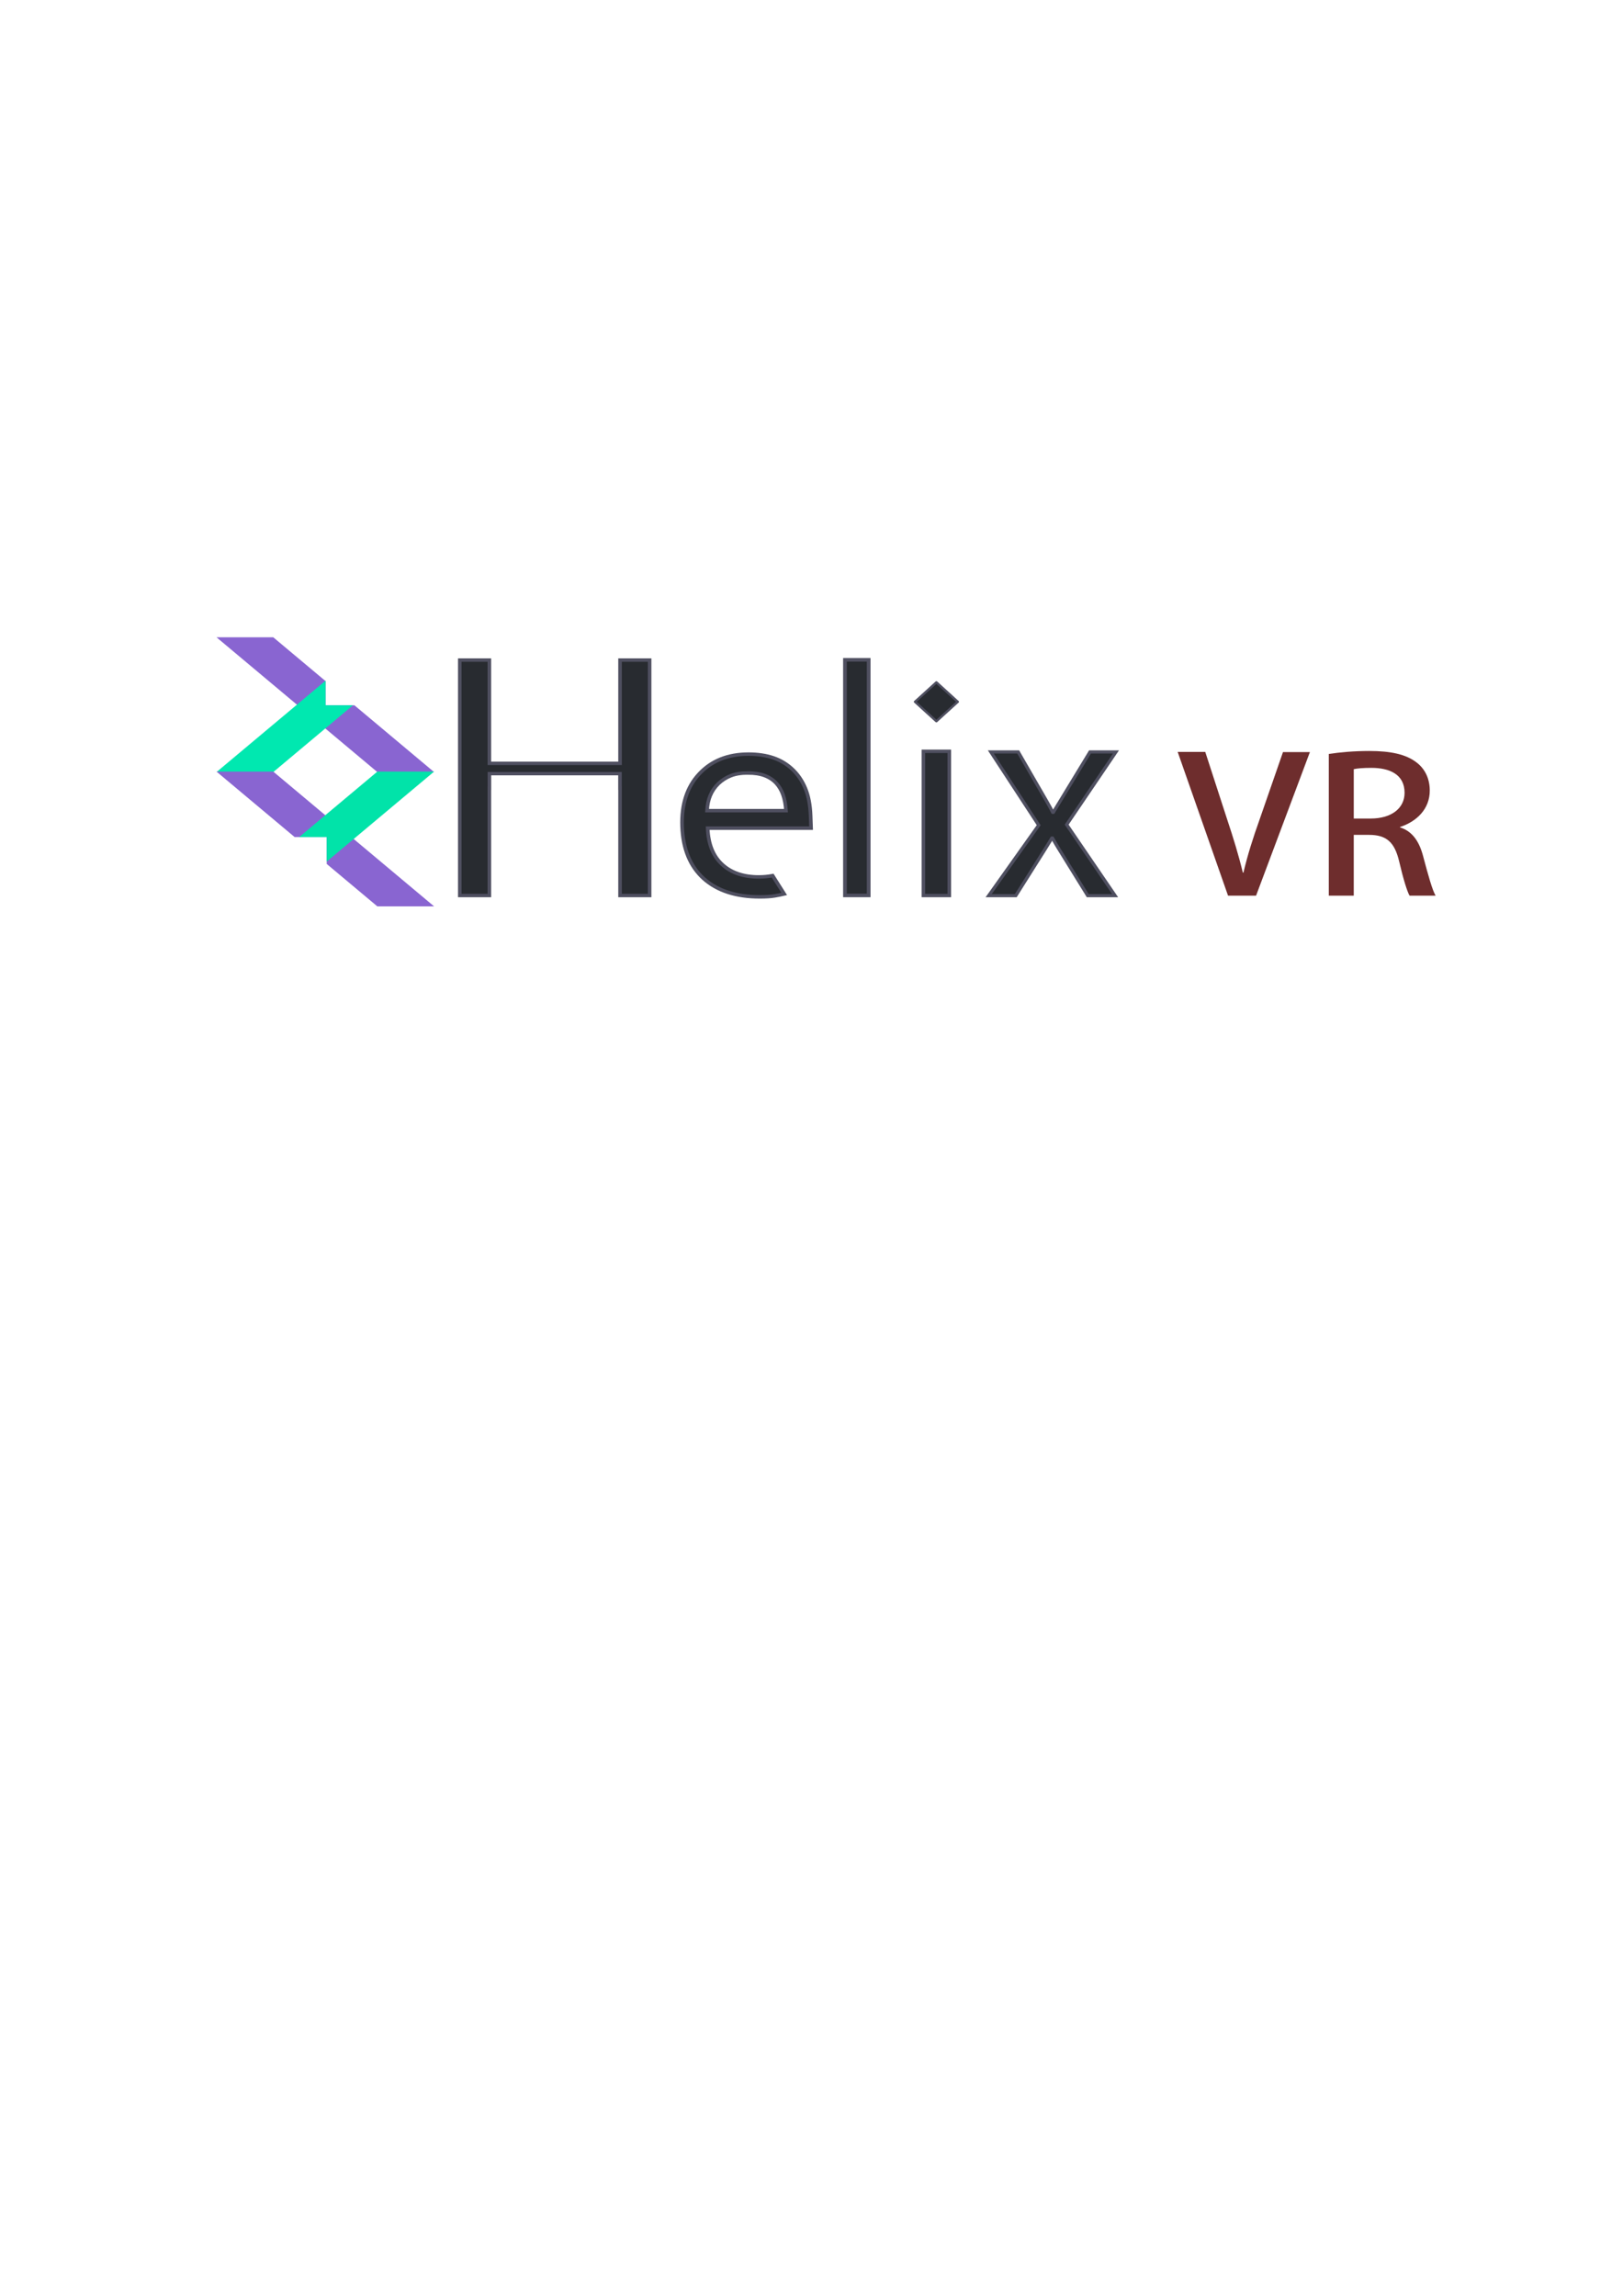 <?xml version="1.0" encoding="UTF-8" standalone="no"?>
<!-- Created with Inkscape (http://www.inkscape.org/) -->

<svg
   xmlns:dc="http://purl.org/dc/elements/1.1/"
   xmlns:cc="http://creativecommons.org/ns#"
   xmlns:rdf="http://www.w3.org/1999/02/22-rdf-syntax-ns#"
   xmlns:svg="http://www.w3.org/2000/svg"
   xmlns="http://www.w3.org/2000/svg"
   xmlns:sodipodi="http://sodipodi.sourceforge.net/DTD/sodipodi-0.dtd"
   xmlns:inkscape="http://www.inkscape.org/namespaces/inkscape"
   width="210mm"
   height="297mm"
   viewBox="0 0 210 297"
   version="1.1"
   id="svg8"
   inkscape:version="0.92.4 (5da689c313, 2019-01-14)"
   sodipodi:docname="helix_logo.svg"
   inkscape:export-filename="C:\Users\scriplez\Desktop\helix_logo.png"
   inkscape:export-xdpi="217.66693"
   inkscape:export-ydpi="217.66693">
  <defs
     id="defs2" />
  <sodipodi:namedview
     id="base"
     pagecolor="#ffffff"
     bordercolor="#666666"
     borderopacity="1.0"
     inkscape:pageopacity="0.0"
     inkscape:pageshadow="2"
     inkscape:zoom="0.98994949"
     inkscape:cx="1061.0648"
     inkscape:cy="848.20853"
     inkscape:document-units="mm"
     inkscape:current-layer="layer1"
     showgrid="false"
     inkscape:snap-global="false"
     showguides="true"
     inkscape:guide-bbox="true"
     inkscape:window-width="3747"
     inkscape:window-height="1057"
     inkscape:window-x="85"
     inkscape:window-y="-8"
     inkscape:window-maximized="1">
    <sodipodi:guide
       position="61.61,211.95"
       orientation="0,1"
       id="guide1146"
       inkscape:locked="false" />
    <sodipodi:guide
       position="79.847,180.862"
       orientation="0,1"
       id="guide1148"
       inkscape:locked="false" />
  </sodipodi:namedview>
  <g
     inkscape:label="Layer 1"
     inkscape:groupmode="layer"
     id="layer1">
    <path
       inkscape:connector-curvature="0"
       id="path836"
       style="font-style:normal;font-variant:normal;font-weight:normal;font-stretch:normal;font-size:40px;line-height:1.25;font-family:'Adobe Heiti Std';-inkscape-font-specification:'Adobe Heiti Std';letter-spacing:0px;word-spacing:0px;fill:#6e2d2d;fill-opacity:1;stroke:none;stroke-width:0.945;stroke-miterlimit:4;stroke-dasharray:none;stroke-opacity:1"
       d="m 166.005,97.296 -3.034,8.741 c -0.815,2.282 -1.573,4.638 -2.079,6.847 h -0.084 c -0.534,-2.234 -1.236,-4.516 -2.023,-6.872 l -2.838,-8.741 h -3.568 l 6.518,18.599 h 3.624 l 6.967,-18.575 z" />
    <path
       inkscape:connector-curvature="0"
       id="path838"
       style="font-style:normal;font-variant:normal;font-weight:normal;font-stretch:normal;font-size:40px;line-height:1.25;font-family:'Adobe Heiti Std';-inkscape-font-specification:'Adobe Heiti Std';letter-spacing:0px;word-spacing:0px;fill:#6e2d2d;fill-opacity:1;stroke:none;stroke-width:0.945;stroke-miterlimit:4;stroke-dasharray:none;stroke-opacity:1"
       d="m 181.148,106.984 c 2.163,-0.704 3.849,-2.331 3.849,-4.71 0,-1.505 -0.59,-2.792 -1.714,-3.642 -1.349,-1.044 -3.315,-1.481 -6.125,-1.481 -1.939,0 -3.849,0.17 -5.226,0.388 v 18.332 h 3.231 v -7.867 h 1.967 c 2.276,0 3.315,0.947 3.905,3.424 0.534,2.282 1.039,3.909 1.349,4.443 h 3.371 c -0.421,-0.704 -0.955,-2.622 -1.601,-5.05 -0.506,-1.967 -1.405,-3.278 -3.006,-3.788 z m -5.984,-1.093 v -6.386 c 0.393,-0.097 1.18,-0.17 2.276,-0.17 2.332,0 4.298,0.826 4.298,3.229 0,1.991 -1.686,3.326 -4.383,3.326 z" />
    <g
       id="g1124"
       transform="matrix(1.097,0,0,1.033,-6.728,-0.832)">
      <path
         id="rect10"
         d="m 31.672,80.617 18.966,16.875 h 6.694 l -9.399,-8.363 h -3.4 v -3.026 l -6.167,-5.486 z"
         style="fill:#8965d1;fill-opacity:1;stroke:none;stroke-width:0.153;stroke-opacity:1"
         inkscape:connector-curvature="0" />
      <path
         id="rect12"
         d="M 44.532,86.049 31.672,97.492 h 6.694 l 9.399,-8.363 h -3.232 z"
         style="fill:#00e8b0;fill-opacity:1;stroke-width:0.153"
         inkscape:connector-curvature="0" />
      <path
         id="rect822"
         d="m 31.672,97.438 9.209,8.193 h 3.789 v 3.371 l 5.968,5.31 h 6.694 L 38.366,97.438 Z"
         style="fill:#8965d1;fill-opacity:1;stroke:none;stroke-width:0.153;stroke-opacity:1"
         inkscape:connector-curvature="0" />
      <path
         id="rect824"
         d="m 50.638,97.438 -9.209,8.193 h 3.241 v 3.072 L 57.331,97.438 Z"
         style="fill:#01e3a9;fill-opacity:1;stroke-width:0.153"
         inkscape:connector-curvature="0" />
    </g>
    <g
       id="g1134"
       transform="matrix(1,0,0,0.958,-0.012,4.815)">
      <path
         inkscape:connector-curvature="0"
         id="path884"
         d="m 59.504,84.109 v 31.792 h 3.828 V 101.402 h 0.007 V 99.445 H 80.231 V 101.402 h 0.008 v 14.499 h 3.828 V 84.109 H 80.239 V 98.054 H 63.332 V 84.109 Z"
         style="font-style:normal;font-variant:normal;font-weight:normal;font-stretch:normal;font-size:96px;line-height:1.25;font-family:Gadugi;-inkscape-font-specification:Gadugi;letter-spacing:0px;word-spacing:0px;fill:#282b30;fill-opacity:1;stroke:#4f4f60;stroke-width:0.461;stroke-miterlimit:4;stroke-dasharray:none;stroke-opacity:1" />
      <path
         d="m 112.408,115.892 h -3.067 V 84.074 h 3.067 z"
         style="font-style:normal;font-variant:normal;font-weight:normal;font-stretch:normal;font-size:96px;line-height:1.25;font-family:Gadugi;-inkscape-font-specification:Gadugi;letter-spacing:0px;word-spacing:0px;fill:#282b30;fill-opacity:1;stroke:#4f4f60;stroke-width:0.479;stroke-miterlimit:4;stroke-dasharray:none;stroke-opacity:1"
         id="path888"
         inkscape:connector-curvature="0" />
      <path
         inkscape:connector-curvature="0"
         id="path890"
         d="m 122.842,115.903 h -3.353 V 96.428 h 3.353 z"
         style="font-style:normal;font-variant:normal;font-weight:normal;font-stretch:normal;font-size:96px;line-height:1.25;font-family:Gadugi;-inkscape-font-specification:Gadugi;letter-spacing:0px;word-spacing:0px;fill:#282b30;fill-opacity:1;stroke:#4f4f60;stroke-width:0.458;stroke-miterlimit:4;stroke-dasharray:none;stroke-opacity:1" />
      <path
         d="m 144.406,96.515 -6.379,9.816 6.268,9.589 h -3.542 l -3.727,-6.292 q -0.352,-0.587 -0.834,-1.478 h -0.074 q -0.093,0.171 -0.872,1.478 l -3.802,6.292 h -3.505 l 6.472,-9.513 -6.194,-9.892 h 3.542 l 3.672,6.633 q 0.408,0.739 0.797,1.516 h 0.074 l 4.747,-8.149 z"
         style="font-style:normal;font-variant:normal;font-weight:normal;font-stretch:normal;font-size:96px;line-height:1.25;font-family:Gadugi;-inkscape-font-specification:Gadugi;letter-spacing:0px;word-spacing:0px;fill:#282b30;fill-opacity:1;stroke:#4f4f60;stroke-width:0.424;stroke-miterlimit:4;stroke-dasharray:none;stroke-opacity:1"
         id="path892"
         inkscape:connector-curvature="0" />
      <rect
         transform="matrix(0.725,-0.689,0.725,0.689,0,0)"
         y="146.783"
         x="16.532"
         height="3.818"
         width="3.818"
         id="rect882"
         style="fill:#282b30;fill-opacity:1;stroke:#4f4f60;stroke-width:0.306;stroke-linejoin:round;stroke-miterlimit:4;stroke-dasharray:none;stroke-opacity:1" />
      <path
         inkscape:connector-curvature="0"
         id="flowRoot916"
         d="m 96.861,96.81 c -2.662,0 -4.785,0.887 -6.37,2.66 -1.585,1.762 -2.325,4.137 -2.219,7.125 0.108,3.032 1.038,5.374 2.79,7.026 1.764,1.642 4.184,2.462 7.26,2.462 0.784,0 1.428,-0.044 1.932,-0.131 0.376,-0.064 0.792,-0.155 1.227,-0.26 l -1.496,-2.474 c -0.583,0.113 -1.18,0.173 -1.793,0.173 -1.993,0 -3.575,-0.564 -4.744,-1.691 -1.169,-1.127 -1.792,-2.758 -1.868,-4.892 h 13.378 l -0.059,-1.675 c -0.052,-1.467 -0.28,-2.703 -0.685,-3.71 -0.405,-1.018 -0.966,-1.877 -1.682,-2.577 -0.716,-0.7 -1.541,-1.215 -2.475,-1.543 -0.933,-0.328 -1.999,-0.493 -3.198,-0.493 z m -0.1,2.545 c 0.876,0 1.612,0.121 2.208,0.361 0.608,0.241 1.11,0.591 1.507,1.051 0.36,0.416 0.644,0.925 0.849,1.527 0.206,0.602 0.335,1.319 0.387,2.15 H 91.497 c 0.042,-0.777 0.179,-1.456 0.412,-2.036 0.233,-0.591 0.582,-1.127 1.049,-1.609 0.479,-0.471 1.013,-0.827 1.604,-1.067 0.602,-0.252 1.335,-0.378 2.199,-0.378 z"
         style="font-style:normal;font-weight:normal;font-size:40px;line-height:1.25;font-family:sans-serif;letter-spacing:0px;word-spacing:0px;fill:#282b30;fill-opacity:1;stroke:#4f4f60;stroke-width:0.469;stroke-miterlimit:4;stroke-dasharray:none;stroke-opacity:1" />
    </g>
  </g>
</svg>
